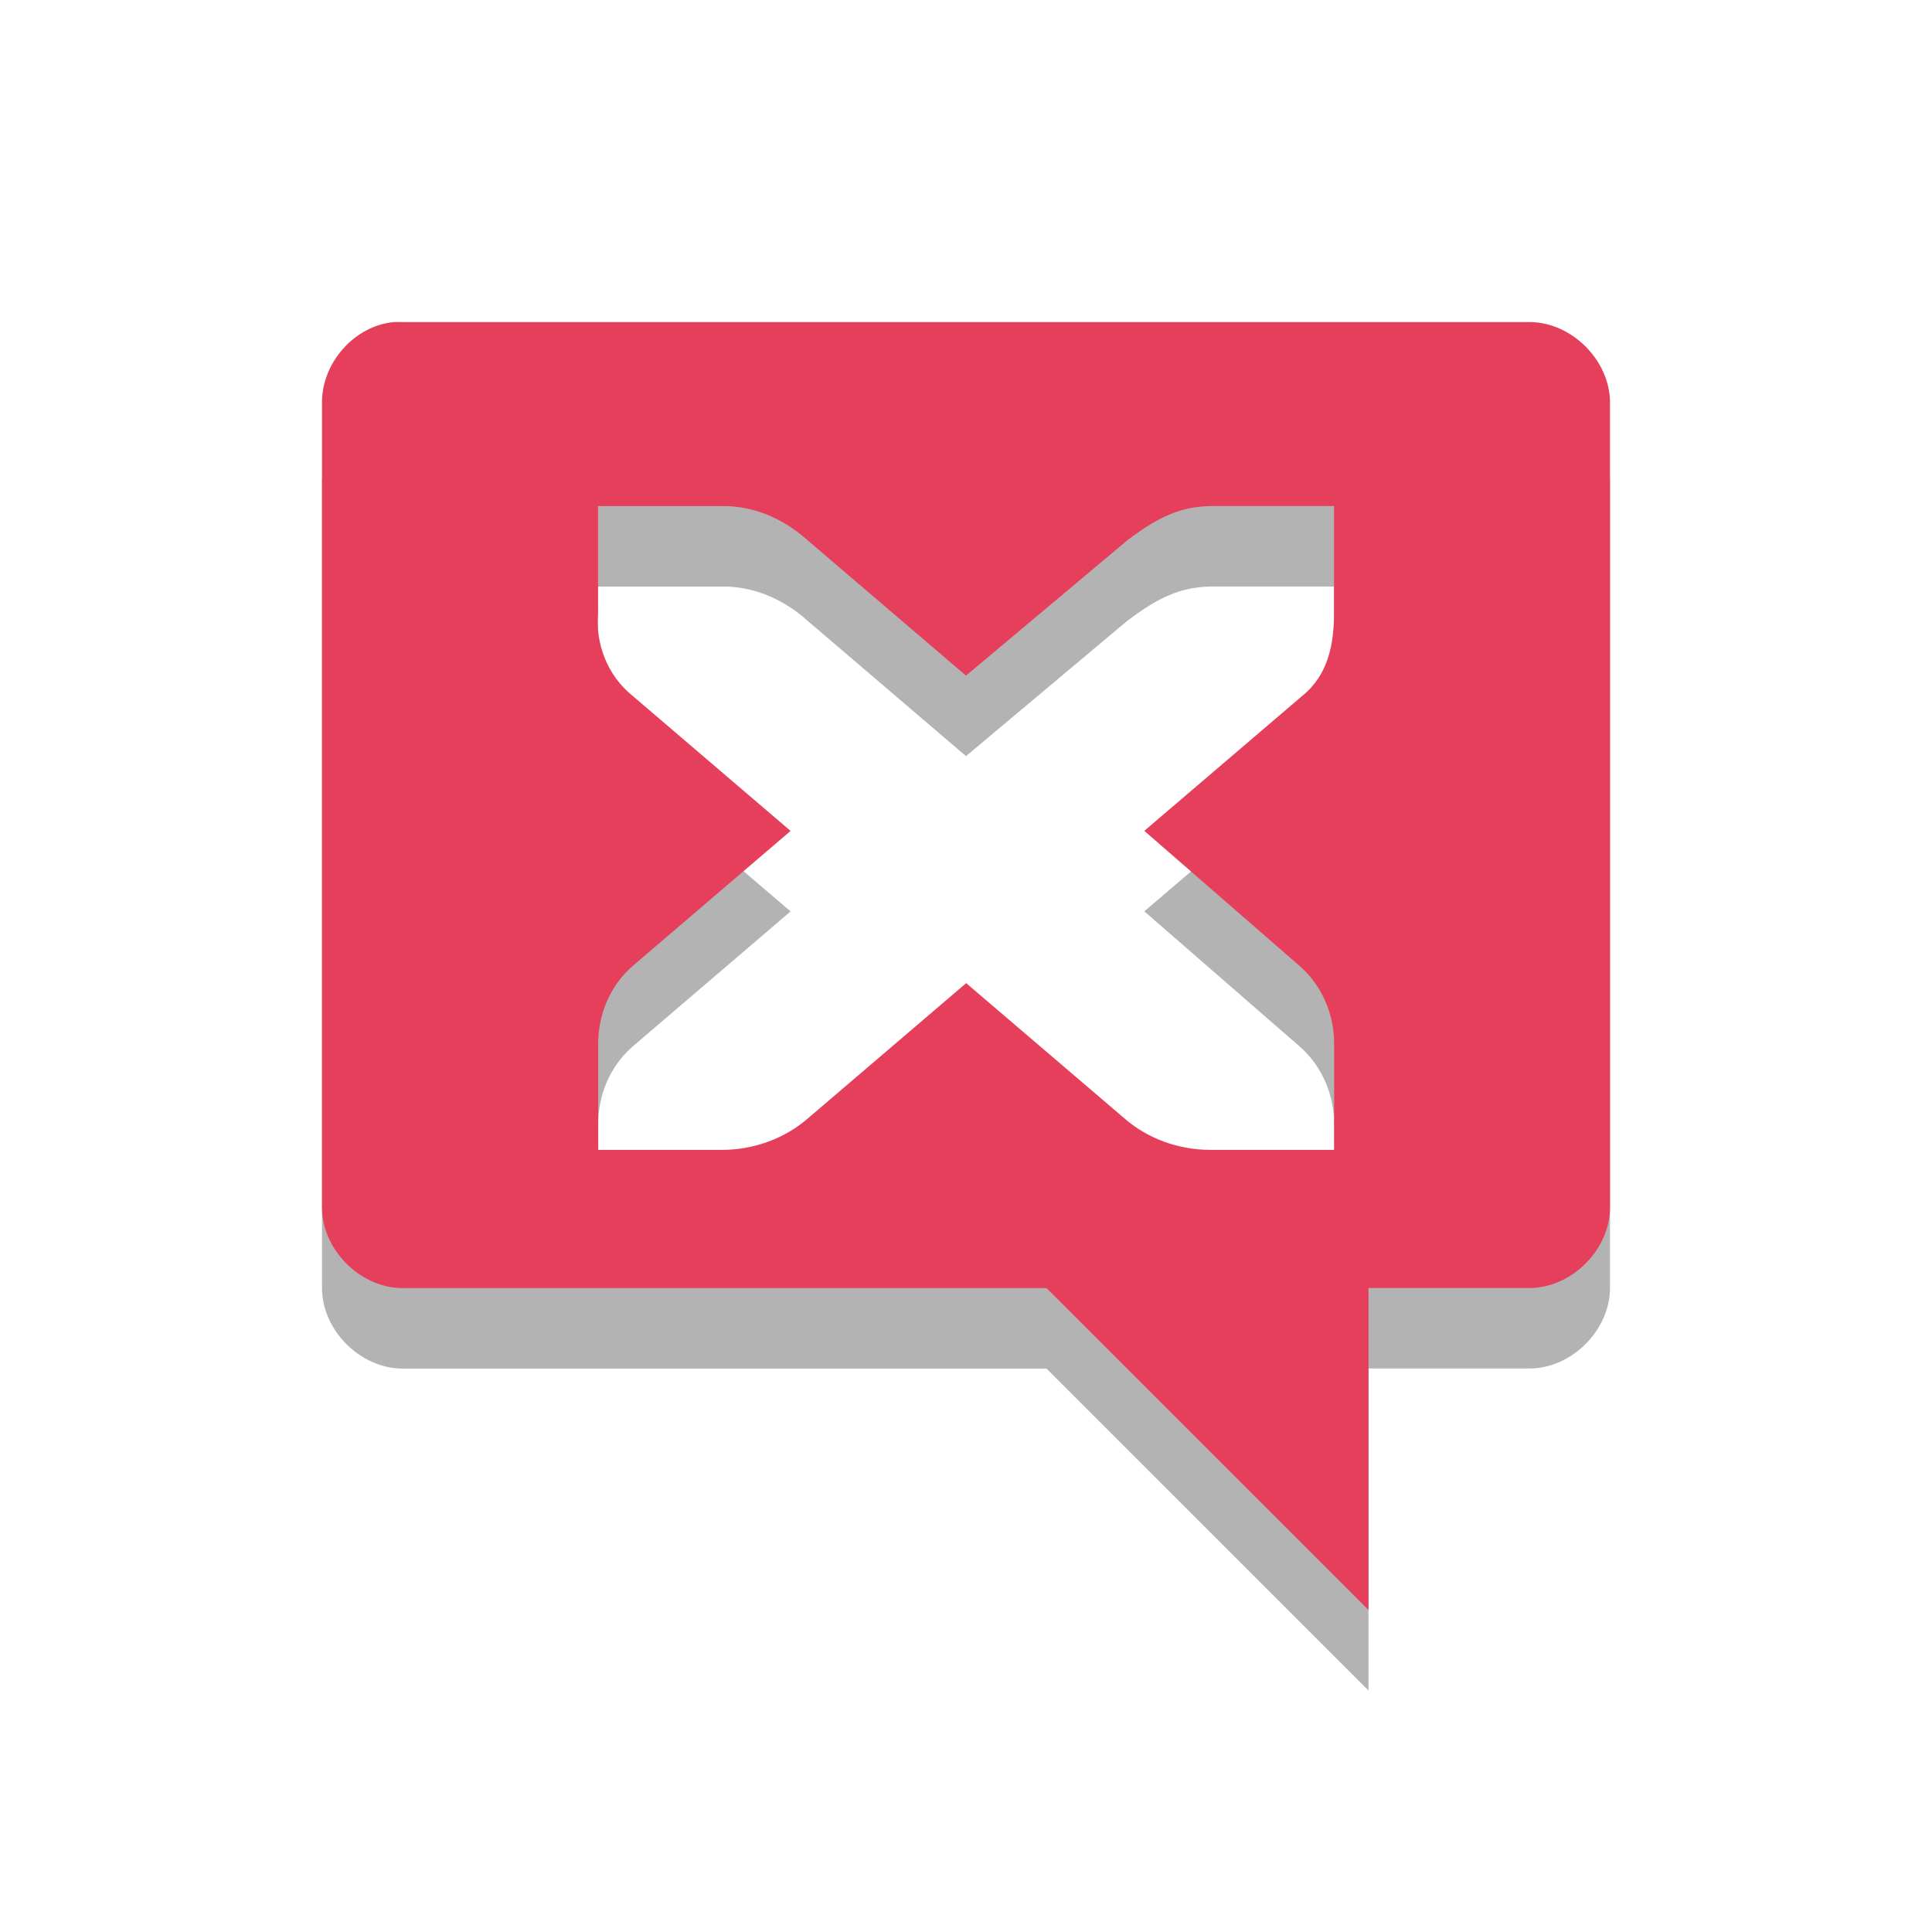 <svg width="24" xmlns="http://www.w3.org/2000/svg" viewBox="0 0 24 24" height="24">
<defs>
<clipPath>
<rect width="16" x="0" y="0" height="16"/>
</clipPath>
</defs>
<g style="line-height:normal;color:#000">
<path style="opacity:.3" d="M 4.893,5.001 C 4.401,5.047 3.998,5.507 4,6.001 l 0,10 c 5.2e-5,0.523 0.476,1 1,1 l 8,0 L 17,21 l 0,-4 2,0 c 0.524,-9.9e-5 1,-0.477 1,-1 L 20,6.001 C 20,5.477 19.524,5.001 19,5.001 l -14,0 c -0.031,-9.999e-4 -0.076,-9.999e-4 -0.107,0 z m 2.536,2.286 1.536,0 0.071,0 C 9.423,7.302 9.766,7.471 10.036,7.715 l 1.964,1.678 2,-1.678 c 0.404,-0.306 0.67,-0.419 1.036,-0.429 l 1.536,0 0,1.321 c 0,0.383 -0.066,0.77 -0.393,1.036 l -1.964,1.678 1.929,1.678 c 0.286,0.25 0.429,0.611 0.429,0.964 l 0,1.321 -1.536,0 c -0.404,0 -0.786,-0.143 -1.071,-0.393 l -1.964,-1.678 -1.964,1.678 c -0.286,0.25 -0.67,0.393 -1.071,0.393 l -1.536,0 0,-1.321 c 0,-0.353 0.141,-0.714 0.429,-0.964 L 9.821,11.322 7.857,9.643 C 7.536,9.384 7.395,8.983 7.429,8.608 l 0,-1.321 z"/>
<path style="fill:#e63f5b" d="M 4.893,4.001 C 4.401,4.047 3.998,4.507 4,5.001 l 0,10 c 5.2e-5,0.523 0.476,1 1,1 l 8,0 L 17,20 l 0,-4 2,0 c 0.524,-9.9e-5 1,-0.477 1,-1 L 20,5.001 C 20,4.477 19.524,4.001 19,4.001 l -14,0 c -0.031,-9.999e-4 -0.076,-9.999e-4 -0.107,0 z m 2.536,2.286 1.536,0 0.071,0 C 9.423,6.302 9.766,6.471 10.036,6.715 l 1.964,1.678 2,-1.678 c 0.404,-0.306 0.67,-0.419 1.036,-0.429 l 1.536,0 0,1.321 c 0,0.383 -0.066,0.77 -0.393,1.036 l -1.964,1.678 1.929,1.678 c 0.286,0.25 0.429,0.611 0.429,0.964 l 0,1.321 -1.536,0 c -0.404,0 -0.786,-0.143 -1.071,-0.393 l -1.964,-1.678 -1.964,1.678 c -0.286,0.25 -0.67,0.393 -1.071,0.393 l -1.536,0 0,-1.321 c 0,-0.353 0.141,-0.714 0.429,-0.964 L 9.821,10.322 7.857,8.643 C 7.536,8.384 7.395,7.983 7.429,7.608 l 0,-1.321 z"/>
</g>
</svg>
